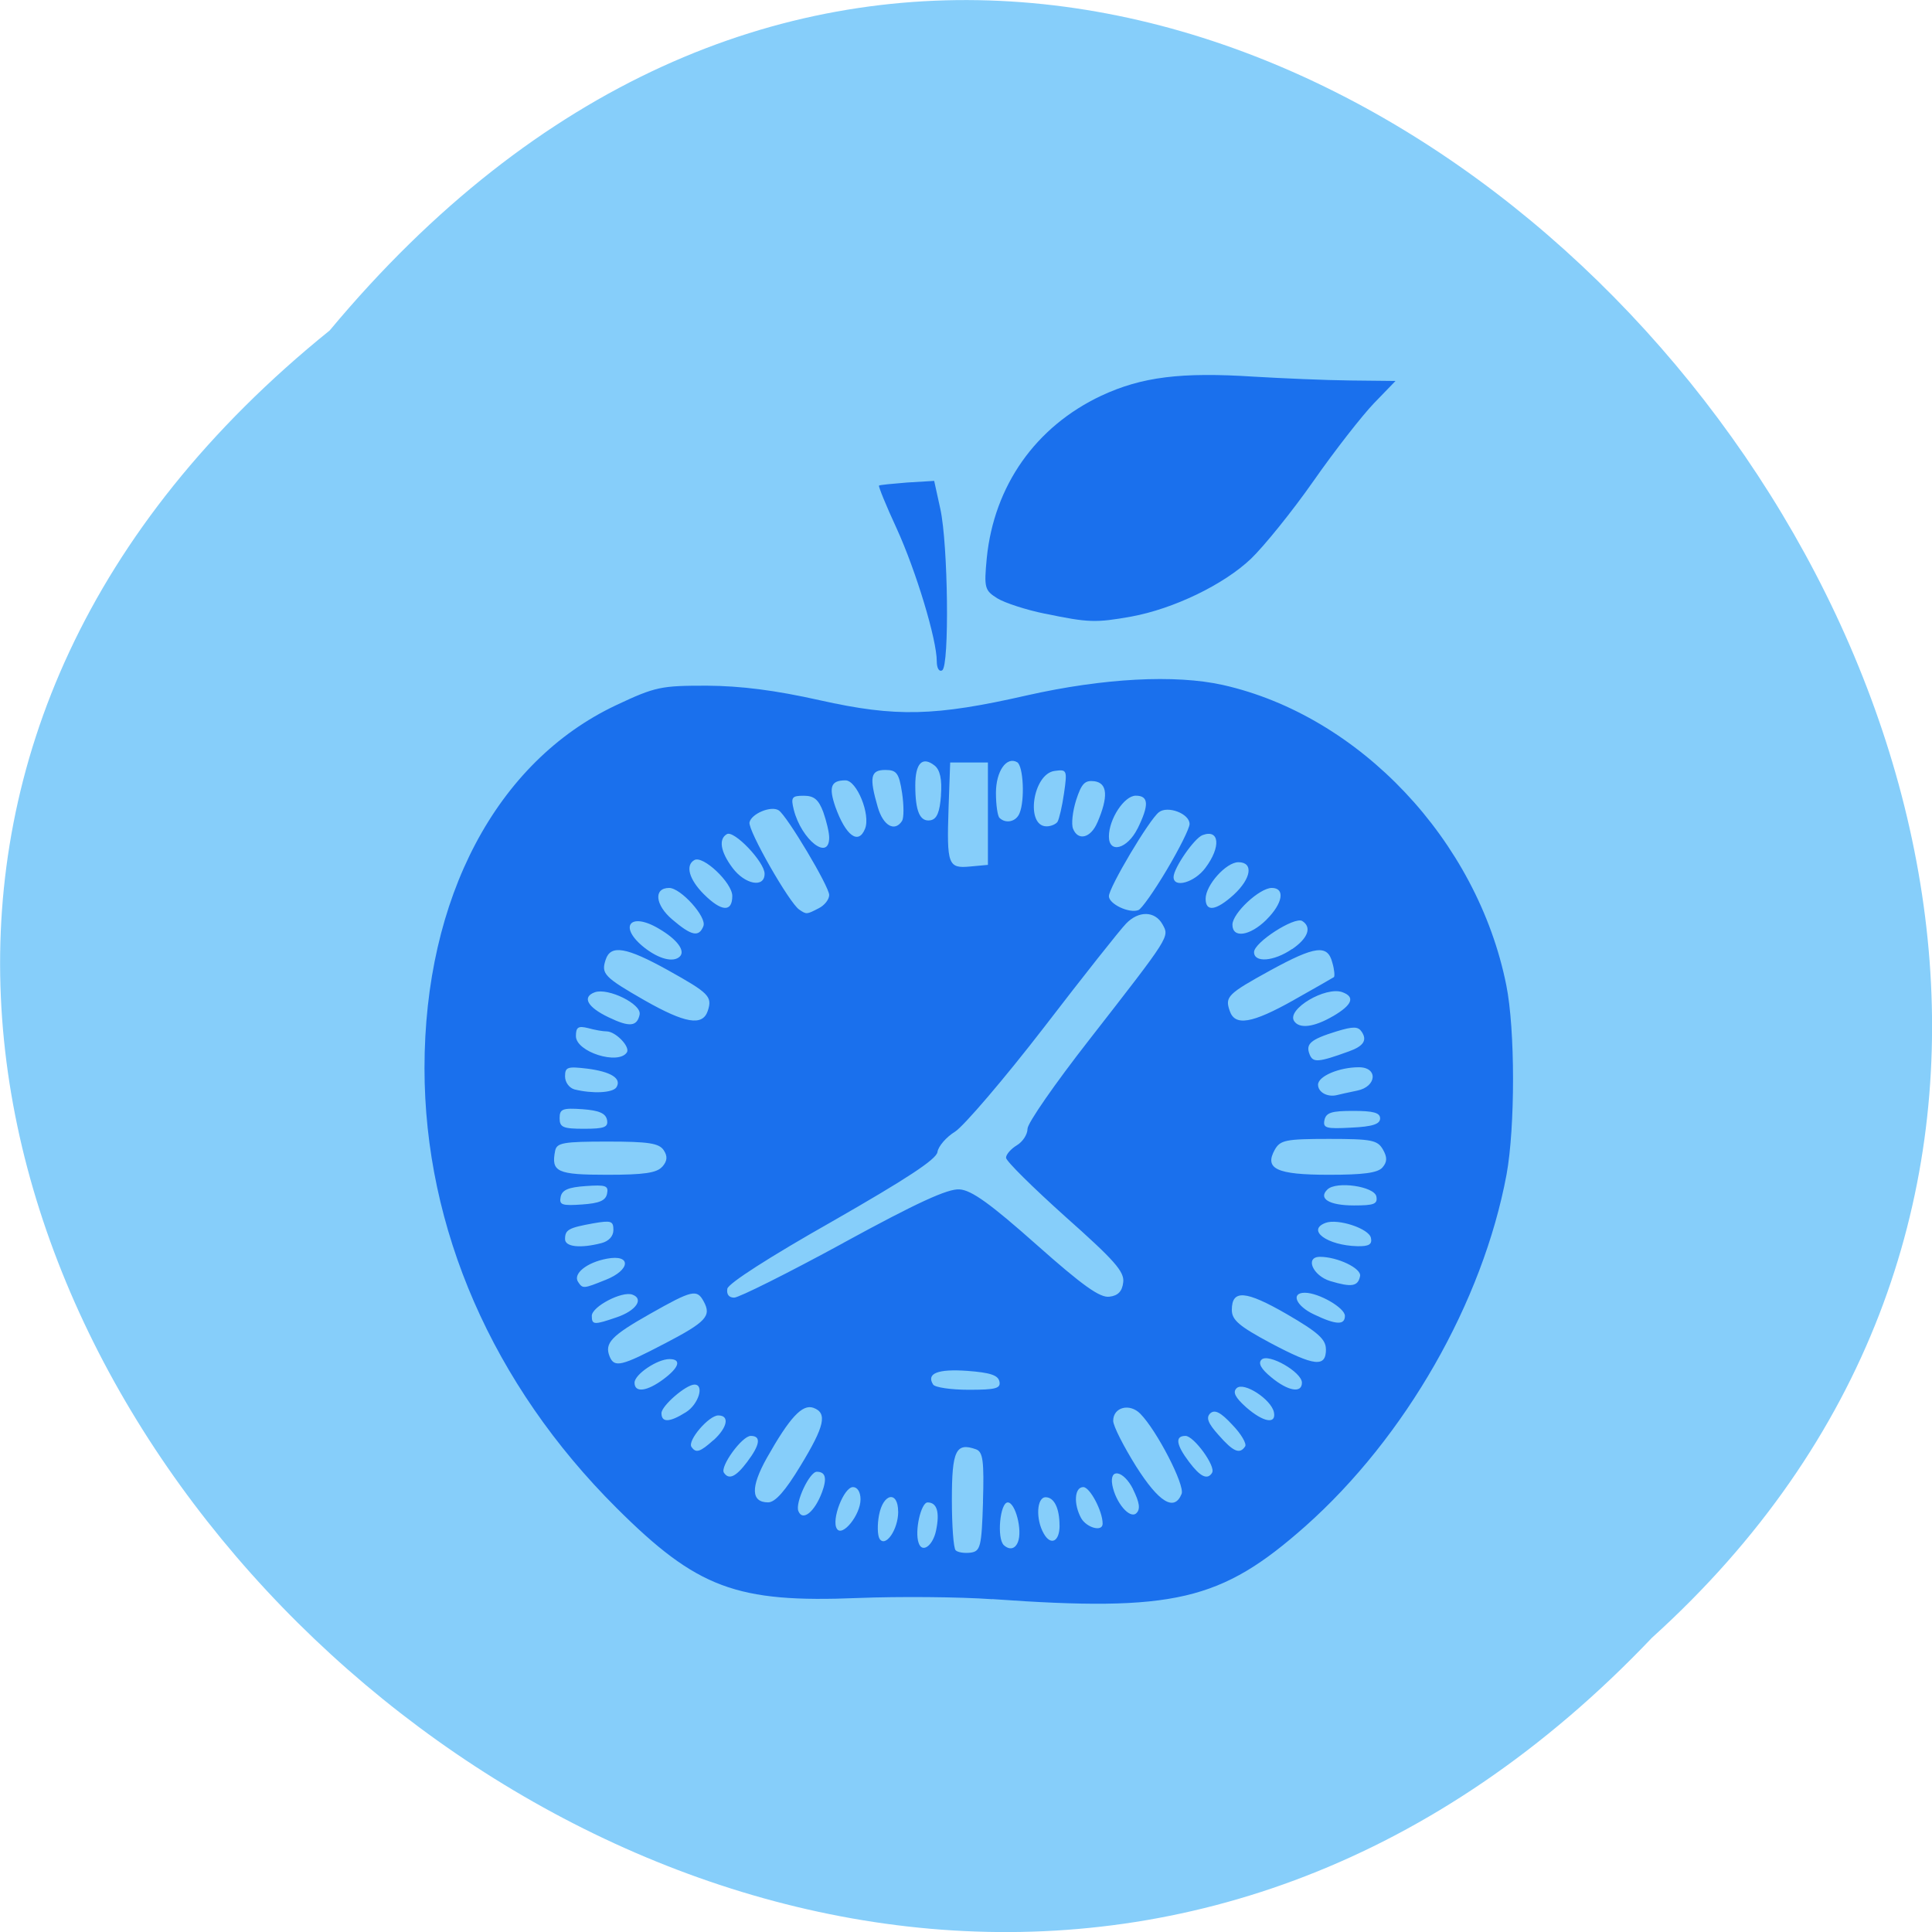 <svg xmlns="http://www.w3.org/2000/svg" viewBox="0 0 32 32"><path d="m 5.461 5.473 c -16.234 13.11 7.535 36.766 21.902 21.652 c 14.398 -13.01 -8.07 -38.25 -21.902 -21.652" fill="#86cefa"/><path d="m 16.434 26.488 c -0.539 -0.039 -1.543 -0.047 -2.227 -0.02 c -2.01 0.082 -2.66 -0.16 -3.996 -1.492 c -2.051 -2.043 -3.18 -4.629 -3.18 -7.285 c 0 -2.82 1.191 -5.074 3.172 -6.01 c 0.656 -0.309 0.746 -0.324 1.504 -0.324 c 0.566 0.004 1.125 0.074 1.875 0.242 c 1.258 0.281 1.902 0.266 3.43 -0.082 c 1.266 -0.285 2.449 -0.348 3.242 -0.172 c 2.262 0.508 4.215 2.574 4.695 4.973 c 0.148 0.734 0.148 2.348 0.004 3.137 c -0.395 2.113 -1.672 4.348 -3.332 5.824 c -1.398 1.238 -2.176 1.422 -5.188 1.207 m -0.152 -1.613 c 0.02 -0.672 0 -0.824 -0.113 -0.867 c -0.336 -0.121 -0.402 0.02 -0.402 0.832 c 0 0.43 0.027 0.809 0.063 0.84 c 0.035 0.035 0.145 0.051 0.246 0.039 c 0.164 -0.023 0.184 -0.094 0.207 -0.844 m -0.777 0.473 c 0.063 -0.305 0.012 -0.461 -0.141 -0.461 c -0.109 0 -0.219 0.477 -0.148 0.672 c 0.059 0.176 0.238 0.043 0.289 -0.211 m 1.355 0.195 c 0.078 -0.195 -0.043 -0.656 -0.168 -0.656 c -0.129 0 -0.184 0.594 -0.066 0.707 c 0.094 0.086 0.188 0.066 0.234 -0.051 m -1.984 -0.504 c 0 -0.348 -0.246 -0.309 -0.316 0.055 c -0.031 0.16 -0.027 0.336 0.008 0.395 c 0.098 0.152 0.309 -0.152 0.309 -0.449 m 2.672 0.23 c 0 -0.289 -0.09 -0.469 -0.23 -0.469 c -0.148 0 -0.168 0.363 -0.031 0.602 c 0.117 0.207 0.262 0.133 0.262 -0.133 m -3.297 -0.434 c 0 -0.121 -0.051 -0.203 -0.125 -0.203 c -0.152 0 -0.363 0.547 -0.266 0.691 c 0.09 0.141 0.391 -0.23 0.391 -0.488 m 4.01 0.402 c 0 -0.207 -0.211 -0.605 -0.32 -0.605 c -0.148 0 -0.164 0.281 -0.035 0.516 c 0.094 0.16 0.355 0.23 0.355 0.09 m -4.648 -0.52 c 0.086 -0.234 0.059 -0.34 -0.086 -0.34 c -0.121 0 -0.363 0.516 -0.305 0.652 c 0.07 0.176 0.27 0.012 0.391 -0.313 m 5.152 -0.051 c -0.156 -0.309 -0.395 -0.359 -0.344 -0.07 c 0.055 0.293 0.289 0.57 0.398 0.469 c 0.07 -0.066 0.055 -0.176 -0.055 -0.398 m -5.508 -0.387 c 0.402 -0.66 0.449 -0.875 0.215 -0.961 c -0.184 -0.066 -0.391 0.156 -0.773 0.832 c -0.27 0.484 -0.262 0.734 0.023 0.734 c 0.117 0 0.285 -0.191 0.535 -0.605 m 6.313 0.465 c 0.059 -0.141 -0.41 -1.051 -0.684 -1.328 c -0.176 -0.18 -0.449 -0.109 -0.449 0.117 c 0 0.086 0.172 0.422 0.379 0.754 c 0.379 0.598 0.633 0.754 0.754 0.457 m -7.195 -0.531 c 0.215 -0.285 0.234 -0.43 0.059 -0.43 c -0.145 0 -0.512 0.508 -0.445 0.609 c 0.082 0.125 0.199 0.07 0.387 -0.18 m 7.699 0.18 c 0.066 -0.102 -0.301 -0.609 -0.441 -0.609 c -0.176 0 -0.156 0.145 0.059 0.43 c 0.188 0.25 0.305 0.305 0.383 0.18 m -8.258 -0.539 c 0.23 -0.211 0.27 -0.41 0.078 -0.41 c -0.156 0 -0.512 0.414 -0.445 0.52 c 0.074 0.109 0.141 0.09 0.367 -0.113 m 8.805 0.105 c 0.027 -0.043 -0.066 -0.207 -0.215 -0.359 c -0.191 -0.207 -0.289 -0.254 -0.363 -0.188 c -0.074 0.07 -0.039 0.164 0.137 0.359 c 0.246 0.281 0.352 0.324 0.441 0.188 m -9.262 -0.566 c 0.207 -0.129 0.309 -0.457 0.141 -0.457 c -0.141 0 -0.547 0.352 -0.547 0.473 c 0 0.16 0.133 0.156 0.406 -0.016 m 9.738 0 c -0.047 -0.215 -0.5 -0.508 -0.617 -0.398 c -0.07 0.066 -0.023 0.156 0.156 0.316 c 0.285 0.25 0.504 0.289 0.461 0.082 m -10.11 -0.547 c 0.262 -0.195 0.301 -0.332 0.098 -0.332 c -0.203 0 -0.578 0.254 -0.578 0.391 c 0 0.172 0.207 0.145 0.48 -0.059 m 5.563 0.039 c -0.02 -0.105 -0.156 -0.148 -0.531 -0.176 c -0.492 -0.035 -0.684 0.043 -0.566 0.227 c 0.031 0.047 0.297 0.086 0.59 0.086 c 0.449 0 0.531 -0.023 0.508 -0.137 m 5.01 0.02 c 0 -0.176 -0.555 -0.492 -0.668 -0.383 c -0.063 0.059 -0.008 0.156 0.16 0.293 c 0.277 0.23 0.508 0.27 0.508 0.09 m -10.555 -0.648 c 0.688 -0.359 0.777 -0.457 0.648 -0.695 c -0.113 -0.211 -0.188 -0.195 -0.891 0.203 c -0.641 0.363 -0.758 0.484 -0.668 0.707 c 0.078 0.188 0.195 0.16 0.91 -0.215 m 10.953 0.094 c 0 -0.164 -0.129 -0.281 -0.648 -0.582 c -0.684 -0.395 -0.91 -0.41 -0.91 -0.07 c 0 0.168 0.121 0.27 0.645 0.551 c 0.723 0.383 0.914 0.406 0.914 0.102 m -11.746 -0.531 c 0.32 -0.109 0.453 -0.305 0.258 -0.375 c -0.172 -0.063 -0.672 0.199 -0.672 0.352 c 0 0.152 0.039 0.152 0.414 0.023 m 12.06 -0.023 c 0 -0.133 -0.434 -0.383 -0.664 -0.383 c -0.238 0 -0.148 0.219 0.152 0.359 c 0.367 0.176 0.512 0.18 0.512 0.023 m -8.309 -1.207 c 1.223 -0.668 1.734 -0.902 1.926 -0.887 c 0.199 0.012 0.516 0.242 1.273 0.914 c 0.766 0.68 1.055 0.887 1.211 0.863 c 0.141 -0.016 0.211 -0.09 0.227 -0.238 c 0.023 -0.176 -0.148 -0.367 -0.957 -1.086 c -0.539 -0.484 -0.984 -0.922 -0.984 -0.977 c 0 -0.055 0.082 -0.148 0.18 -0.207 c 0.098 -0.059 0.176 -0.18 0.176 -0.273 c 0 -0.094 0.457 -0.75 1.012 -1.461 c 1.363 -1.75 1.34 -1.715 1.223 -1.926 c -0.125 -0.223 -0.395 -0.227 -0.602 -0.012 c -0.09 0.09 -0.703 0.863 -1.363 1.723 c -0.66 0.855 -1.324 1.629 -1.469 1.723 c -0.148 0.09 -0.281 0.246 -0.293 0.34 c -0.02 0.121 -0.516 0.445 -1.738 1.145 c -1.035 0.586 -1.723 1.027 -1.742 1.117 c -0.016 0.094 0.027 0.148 0.113 0.148 c 0.078 0 0.891 -0.406 1.809 -0.906 m -3.941 0.613 c 0.418 -0.164 0.434 -0.43 0.023 -0.352 c -0.336 0.063 -0.563 0.25 -0.477 0.383 c 0.078 0.117 0.086 0.117 0.453 -0.031 m 12.5 -0.063 c 0.027 -0.129 -0.375 -0.32 -0.664 -0.32 c -0.254 0 -0.121 0.313 0.172 0.402 c 0.352 0.105 0.457 0.09 0.492 -0.082 m -12.566 -0.547 c 0.121 -0.031 0.199 -0.113 0.199 -0.219 c 0 -0.148 -0.039 -0.16 -0.332 -0.109 c -0.41 0.074 -0.469 0.105 -0.469 0.262 c 0 0.129 0.254 0.156 0.602 0.066 m 12.746 -0.086 c -0.031 -0.156 -0.547 -0.324 -0.75 -0.25 c -0.324 0.121 0.027 0.375 0.527 0.387 c 0.191 0.004 0.246 -0.031 0.223 -0.137 m -12.652 -0.734 c 0.027 -0.133 -0.023 -0.148 -0.355 -0.125 c -0.285 0.02 -0.391 0.063 -0.414 0.18 c -0.027 0.133 0.023 0.148 0.355 0.125 c 0.285 -0.02 0.391 -0.063 0.414 -0.18 m 12.742 0.047 c -0.035 -0.168 -0.66 -0.258 -0.809 -0.117 c -0.16 0.152 0.027 0.266 0.438 0.266 c 0.332 0 0.395 -0.023 0.371 -0.148 m -11.828 -0.492 c 0.086 -0.098 0.09 -0.176 0.023 -0.277 c -0.078 -0.113 -0.246 -0.141 -0.93 -0.141 c -0.734 0 -0.84 0.02 -0.867 0.152 c -0.07 0.352 0.031 0.398 0.863 0.398 c 0.613 0 0.82 -0.031 0.91 -0.133 m 11.93 0.012 c 0.078 -0.09 0.082 -0.168 0.008 -0.297 c -0.09 -0.156 -0.184 -0.176 -0.895 -0.176 c -0.715 0 -0.805 0.02 -0.895 0.176 c -0.18 0.32 0.027 0.418 0.895 0.418 c 0.57 0 0.809 -0.031 0.887 -0.121 m -12.844 -0.789 c -0.023 -0.109 -0.133 -0.156 -0.406 -0.176 c -0.332 -0.023 -0.379 -0.004 -0.379 0.148 c 0 0.152 0.055 0.176 0.406 0.176 c 0.34 0 0.402 -0.027 0.379 -0.148 m 12.805 -0.023 c 0 -0.094 -0.109 -0.125 -0.445 -0.125 c -0.359 0 -0.449 0.027 -0.477 0.152 c -0.027 0.133 0.027 0.148 0.445 0.125 c 0.352 -0.016 0.477 -0.059 0.477 -0.152 m -0.379 -0.461 c 0.324 -0.066 0.348 -0.387 0.027 -0.387 c -0.324 0 -0.676 0.148 -0.676 0.289 c 0 0.125 0.156 0.211 0.313 0.172 c 0.051 -0.012 0.199 -0.047 0.336 -0.074 m -12.27 -0.055 c 0.09 -0.145 -0.086 -0.258 -0.484 -0.309 c -0.328 -0.039 -0.367 -0.027 -0.367 0.129 c 0 0.098 0.07 0.191 0.156 0.215 c 0.297 0.074 0.633 0.059 0.695 -0.035 m 12.13 -0.594 c 0.242 -0.086 0.309 -0.184 0.215 -0.324 c -0.059 -0.09 -0.137 -0.094 -0.418 -0.008 c -0.43 0.133 -0.516 0.207 -0.445 0.383 c 0.055 0.137 0.141 0.133 0.648 -0.051 m -11.957 0.016 c 0.059 -0.094 -0.188 -0.348 -0.336 -0.348 c -0.059 0 -0.195 -0.023 -0.309 -0.055 c -0.16 -0.039 -0.199 -0.016 -0.199 0.133 c 0 0.262 0.703 0.484 0.844 0.27 m 0.211 -0.629 c 0.035 -0.172 -0.523 -0.445 -0.742 -0.367 c -0.215 0.078 -0.125 0.246 0.227 0.414 c 0.348 0.168 0.473 0.156 0.516 -0.047 m 11.488 0.027 c 0.313 -0.184 0.367 -0.316 0.152 -0.395 c -0.277 -0.102 -0.926 0.281 -0.801 0.477 c 0.086 0.133 0.328 0.105 0.648 -0.082 m -10.359 -0.086 c 0.078 -0.238 0.023 -0.293 -0.664 -0.676 c -0.684 -0.379 -0.945 -0.426 -1.027 -0.172 c -0.078 0.234 -0.027 0.289 0.648 0.676 c 0.668 0.379 0.957 0.43 1.043 0.172 m 9.707 -0.18 c 0.348 -0.195 0.645 -0.367 0.664 -0.379 c 0.016 -0.016 0.008 -0.125 -0.027 -0.242 c -0.078 -0.301 -0.281 -0.277 -1.023 0.129 c -0.711 0.391 -0.758 0.438 -0.676 0.672 c 0.086 0.258 0.367 0.211 1.063 -0.18 m -10.172 -0.719 c 0.098 -0.094 -0.043 -0.285 -0.344 -0.461 c -0.484 -0.289 -0.68 -0.031 -0.238 0.316 c 0.242 0.188 0.477 0.246 0.582 0.145 m 10.145 -0.125 c 0.262 -0.18 0.328 -0.363 0.164 -0.465 c -0.129 -0.074 -0.797 0.355 -0.797 0.516 c 0 0.18 0.328 0.156 0.629 -0.051 m -9.75 -0.379 c 0.063 -0.148 -0.375 -0.633 -0.566 -0.633 c -0.262 0 -0.234 0.281 0.051 0.523 c 0.32 0.273 0.441 0.297 0.516 0.109 m 9.324 -0.105 c 0.273 -0.27 0.316 -0.527 0.09 -0.527 c -0.203 0 -0.652 0.418 -0.652 0.609 c 0 0.23 0.289 0.188 0.563 -0.082 m -7.414 -0.191 c 0.094 -0.047 0.172 -0.145 0.172 -0.219 c 0 -0.141 -0.699 -1.313 -0.836 -1.402 c -0.125 -0.082 -0.453 0.055 -0.484 0.199 c -0.027 0.133 0.66 1.336 0.824 1.445 c 0.121 0.082 0.121 0.082 0.324 -0.023 m 5.762 -0.633 c 0.207 -0.348 0.379 -0.691 0.379 -0.762 c 0 -0.172 -0.363 -0.309 -0.508 -0.195 c -0.16 0.121 -0.828 1.246 -0.828 1.391 c 0 0.129 0.336 0.289 0.488 0.23 c 0.051 -0.016 0.262 -0.316 0.469 -0.664 m -7.195 0.43 c 0 -0.219 -0.488 -0.68 -0.629 -0.594 c -0.152 0.086 -0.086 0.32 0.156 0.563 c 0.293 0.293 0.473 0.305 0.473 0.031 m 8.305 -0.02 c 0.293 -0.27 0.332 -0.539 0.078 -0.539 c -0.203 0 -0.543 0.379 -0.543 0.605 c 0 0.223 0.172 0.199 0.465 -0.066 m -7.77 -0.348 c 0 -0.195 -0.508 -0.727 -0.625 -0.656 c -0.141 0.082 -0.105 0.293 0.094 0.559 c 0.207 0.277 0.531 0.336 0.531 0.098 m 7.301 -0.098 c 0.262 -0.348 0.234 -0.648 -0.047 -0.543 c -0.137 0.051 -0.48 0.547 -0.48 0.695 c 0 0.188 0.348 0.09 0.527 -0.152 m -3.602 -0.898 v -0.848 h -0.625 l -0.027 0.758 c -0.031 0.938 -0.008 1 0.359 0.965 l 0.293 -0.027 m -2.629 -0.453 c 0 -0.086 -0.047 -0.277 -0.098 -0.422 c -0.078 -0.207 -0.152 -0.27 -0.324 -0.27 c -0.199 0 -0.215 0.027 -0.164 0.234 c 0.129 0.5 0.586 0.855 0.586 0.457 m 5.105 -0.141 c 0.195 -0.395 0.191 -0.551 -0.027 -0.551 c -0.191 0 -0.445 0.387 -0.445 0.676 c 0 0.289 0.305 0.207 0.473 -0.129 m -4.512 0 c 0.094 -0.234 -0.137 -0.801 -0.324 -0.801 c -0.242 0 -0.281 0.109 -0.168 0.438 c 0.172 0.48 0.383 0.637 0.492 0.363 m 3.848 -0.102 c 0.184 -0.43 0.168 -0.652 -0.047 -0.684 c -0.16 -0.02 -0.215 0.035 -0.305 0.313 c -0.059 0.188 -0.082 0.398 -0.051 0.473 c 0.082 0.207 0.293 0.156 0.402 -0.102 m -3.234 -0.027 c 0.031 -0.051 0.031 -0.258 0 -0.465 c -0.051 -0.328 -0.09 -0.379 -0.277 -0.379 c -0.246 0 -0.27 0.117 -0.125 0.617 c 0.09 0.309 0.281 0.414 0.402 0.227 m 2.574 0.016 c 0.027 -0.043 0.078 -0.258 0.109 -0.477 c 0.055 -0.383 0.047 -0.395 -0.156 -0.367 c -0.363 0.047 -0.488 0.918 -0.133 0.918 c 0.07 0 0.152 -0.035 0.18 -0.074 m -1.93 -0.441 c 0.02 -0.266 -0.016 -0.422 -0.105 -0.492 c -0.203 -0.16 -0.32 -0.039 -0.32 0.328 c 0 0.434 0.078 0.609 0.254 0.578 c 0.105 -0.02 0.152 -0.137 0.172 -0.414 m 1.301 0.297 c 0.09 -0.215 0.063 -0.781 -0.039 -0.844 c -0.176 -0.102 -0.352 0.148 -0.352 0.508 c 0 0.199 0.027 0.383 0.059 0.414 c 0.105 0.102 0.277 0.063 0.332 -0.078 m -1.371 -2.516 c 0 -0.359 -0.34 -1.488 -0.664 -2.199 c -0.176 -0.379 -0.305 -0.699 -0.293 -0.711 c 0.012 -0.012 0.223 -0.031 0.465 -0.051 l 0.449 -0.027 l 0.102 0.465 c 0.129 0.59 0.152 2.602 0.031 2.672 c -0.051 0.031 -0.09 -0.035 -0.09 -0.148 m 1.793 -0.789 c -0.313 -0.063 -0.668 -0.18 -0.789 -0.254 c -0.211 -0.133 -0.223 -0.172 -0.176 -0.668 c 0.121 -1.199 0.809 -2.176 1.895 -2.688 c 0.672 -0.313 1.32 -0.395 2.535 -0.316 c 0.465 0.027 1.184 0.059 1.594 0.063 l 0.746 0.008 l -0.355 0.367 c -0.195 0.203 -0.648 0.781 -1 1.285 c -0.355 0.508 -0.824 1.086 -1.039 1.293 c -0.453 0.43 -1.281 0.828 -1.98 0.957 c -0.59 0.105 -0.711 0.102 -1.426 -0.047" fill="#1a70ed"/></svg>